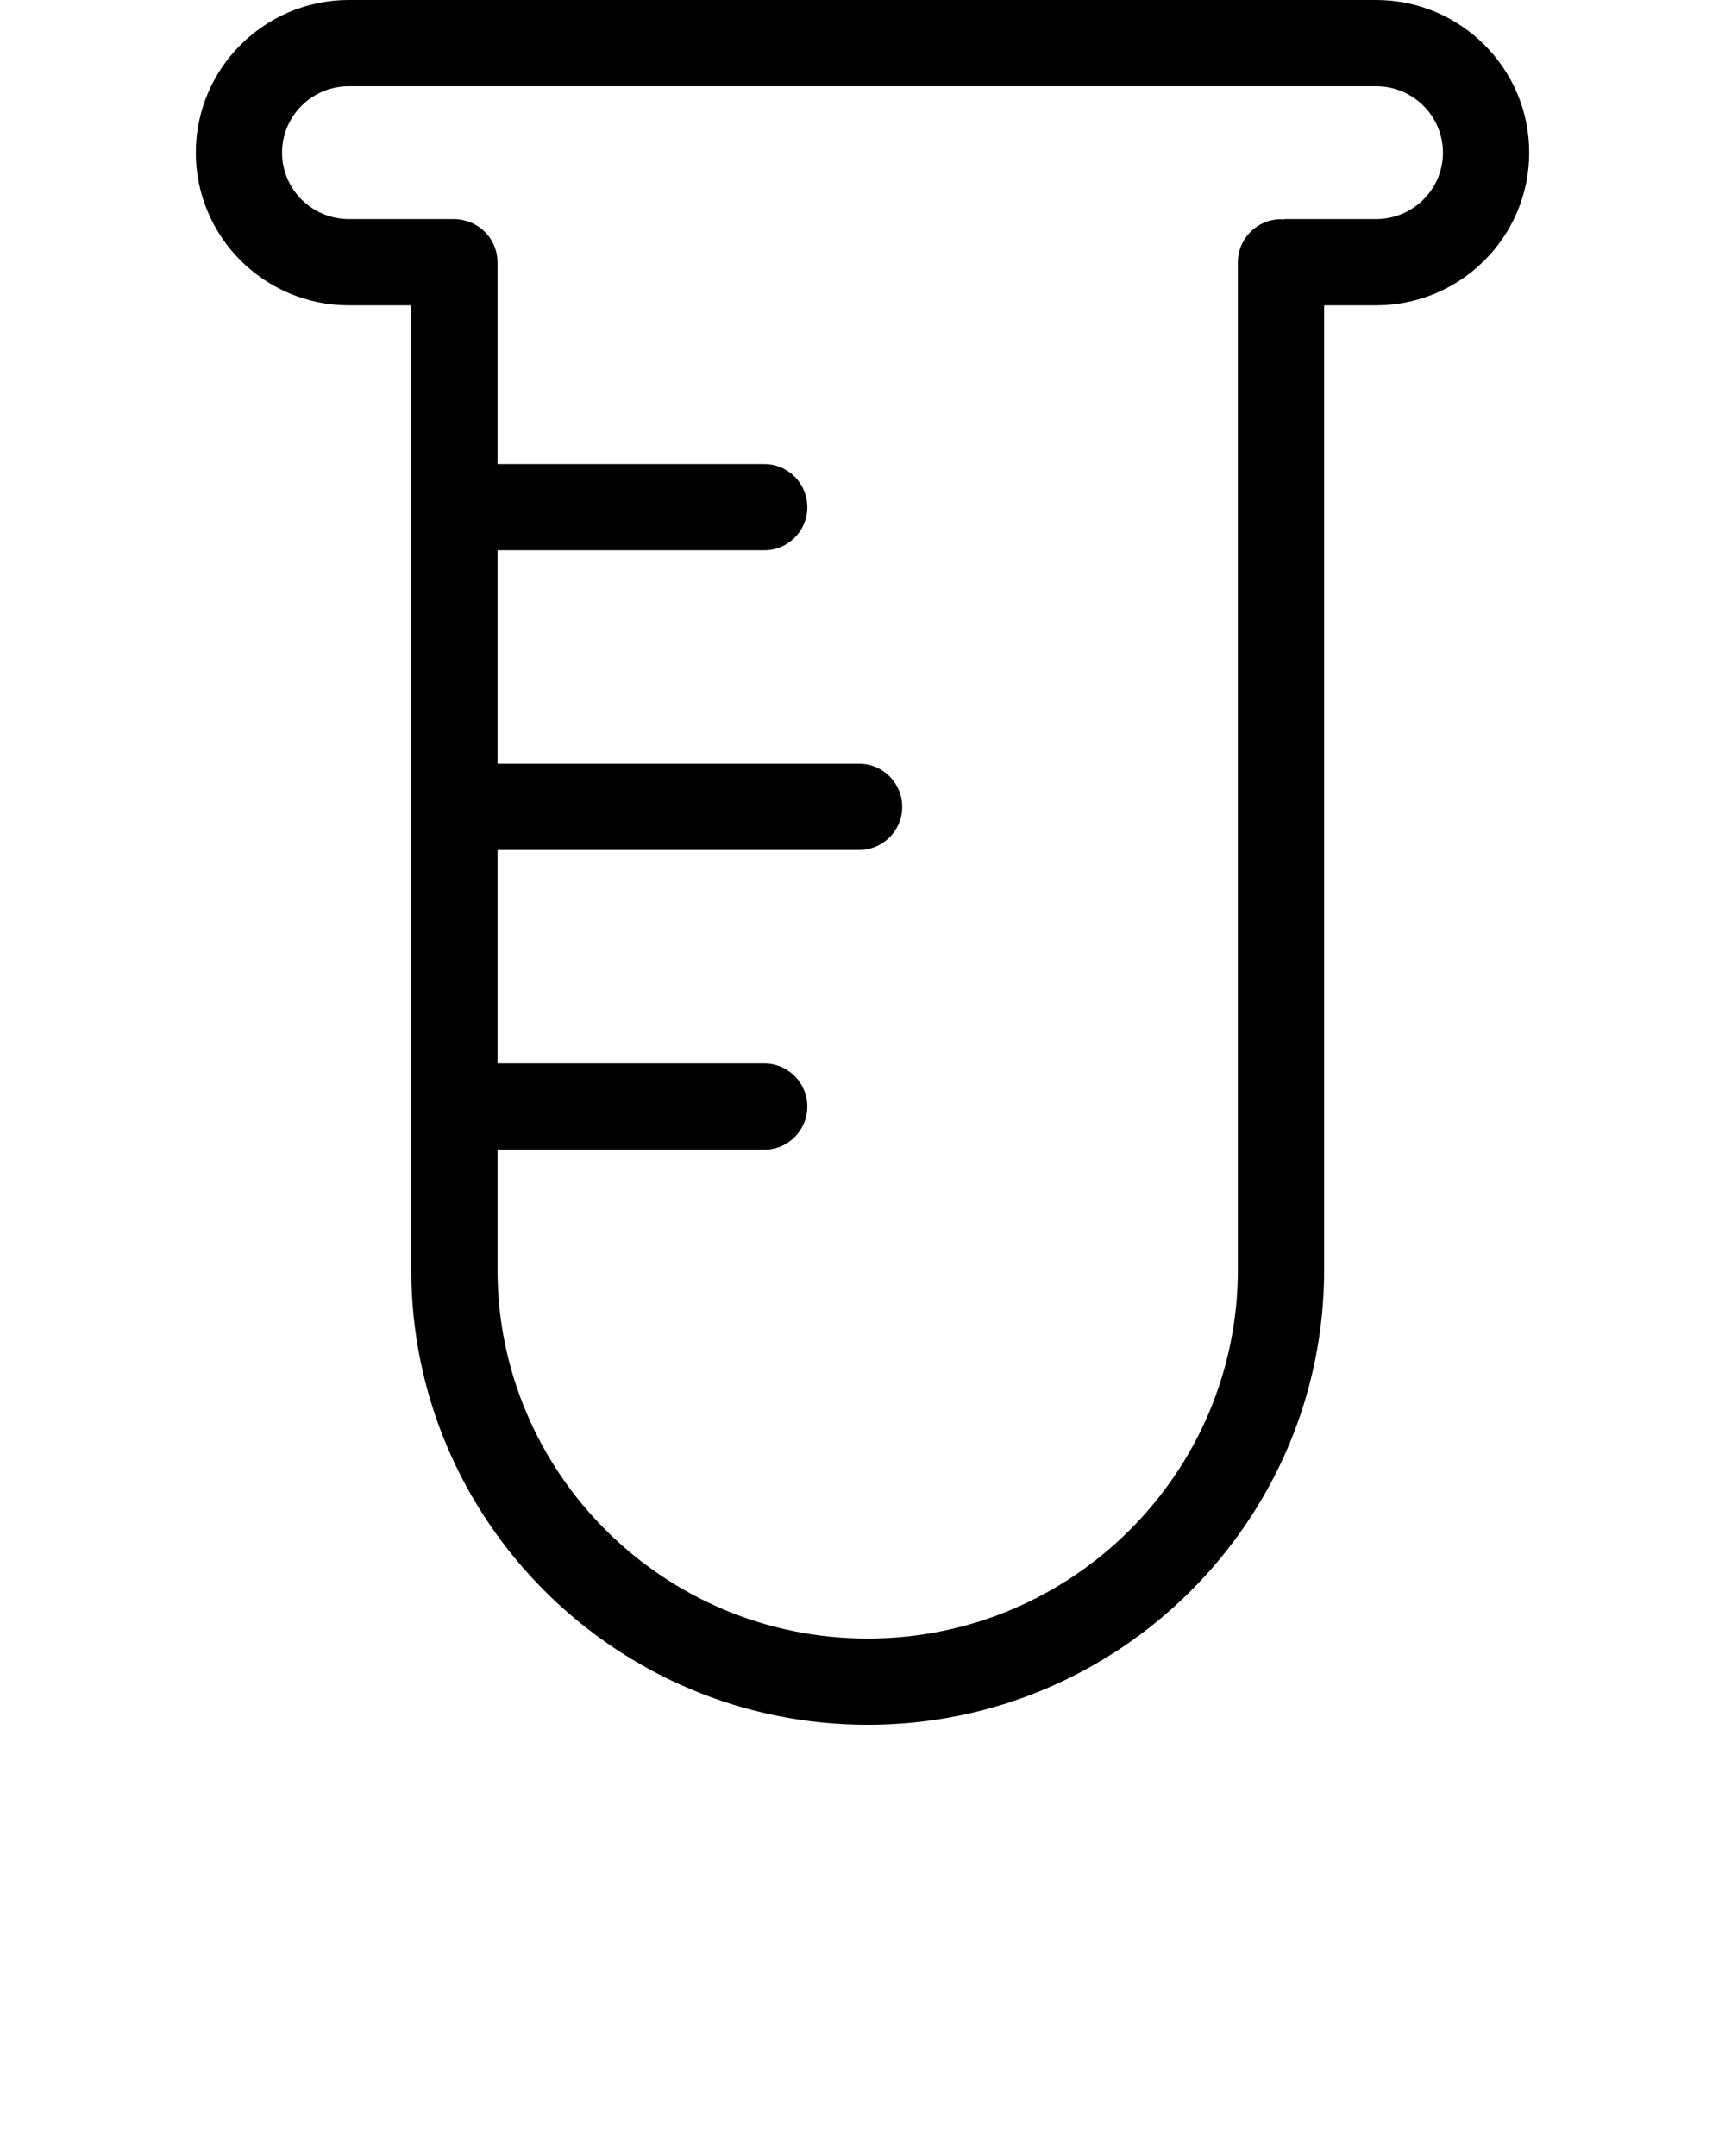 <svg xmlns="http://www.w3.org/2000/svg" xmlns:xlink="http://www.w3.org/1999/xlink" version="1.1" x="0px" y="0px" viewBox="0 0 100 125" enable-background="new 0 0 100 100" xml:space="preserve"><path d="M79.778,0H20.222c-4.892,0-8.871,3.97-8.871,8.851s3.979,8.851,8.871,8.851h3.619v55.916  c0,14.548,11.87,26.383,26.461,26.383s26.461-11.835,26.461-26.383V17.701h3.016c4.892,0,8.871-3.97,8.871-8.851S84.67,0,79.778,0z   M79.778,12.701h-5.227c-0.063,0-0.123,0.014-0.186,0.019c-0.035-0.001-0.068-0.01-0.104-0.01c-1.381,0-2.5,1.119-2.5,2.5v58.408  C71.763,85.407,62.136,95,50.302,95c-11.833,0-21.461-9.593-21.461-21.383v-6.962h15.461c1.381,0,2.5-1.119,2.5-2.5  s-1.119-2.5-2.5-2.5H28.841V49.28h20.961c1.381,0,2.5-1.119,2.5-2.5s-1.119-2.5-2.5-2.5H28.841V31.905h15.461  c1.381,0,2.5-1.119,2.5-2.5s-1.119-2.5-2.5-2.5H28.841V15.209c0-1.214-0.866-2.225-2.014-2.451c-0.17-0.036-0.345-0.057-0.525-0.057  h-6.08c-2.135,0-3.871-1.728-3.871-3.851S18.087,5,20.222,5h59.557c2.135,0,3.871,1.728,3.871,3.851S81.913,12.701,79.778,12.701z"/></svg>